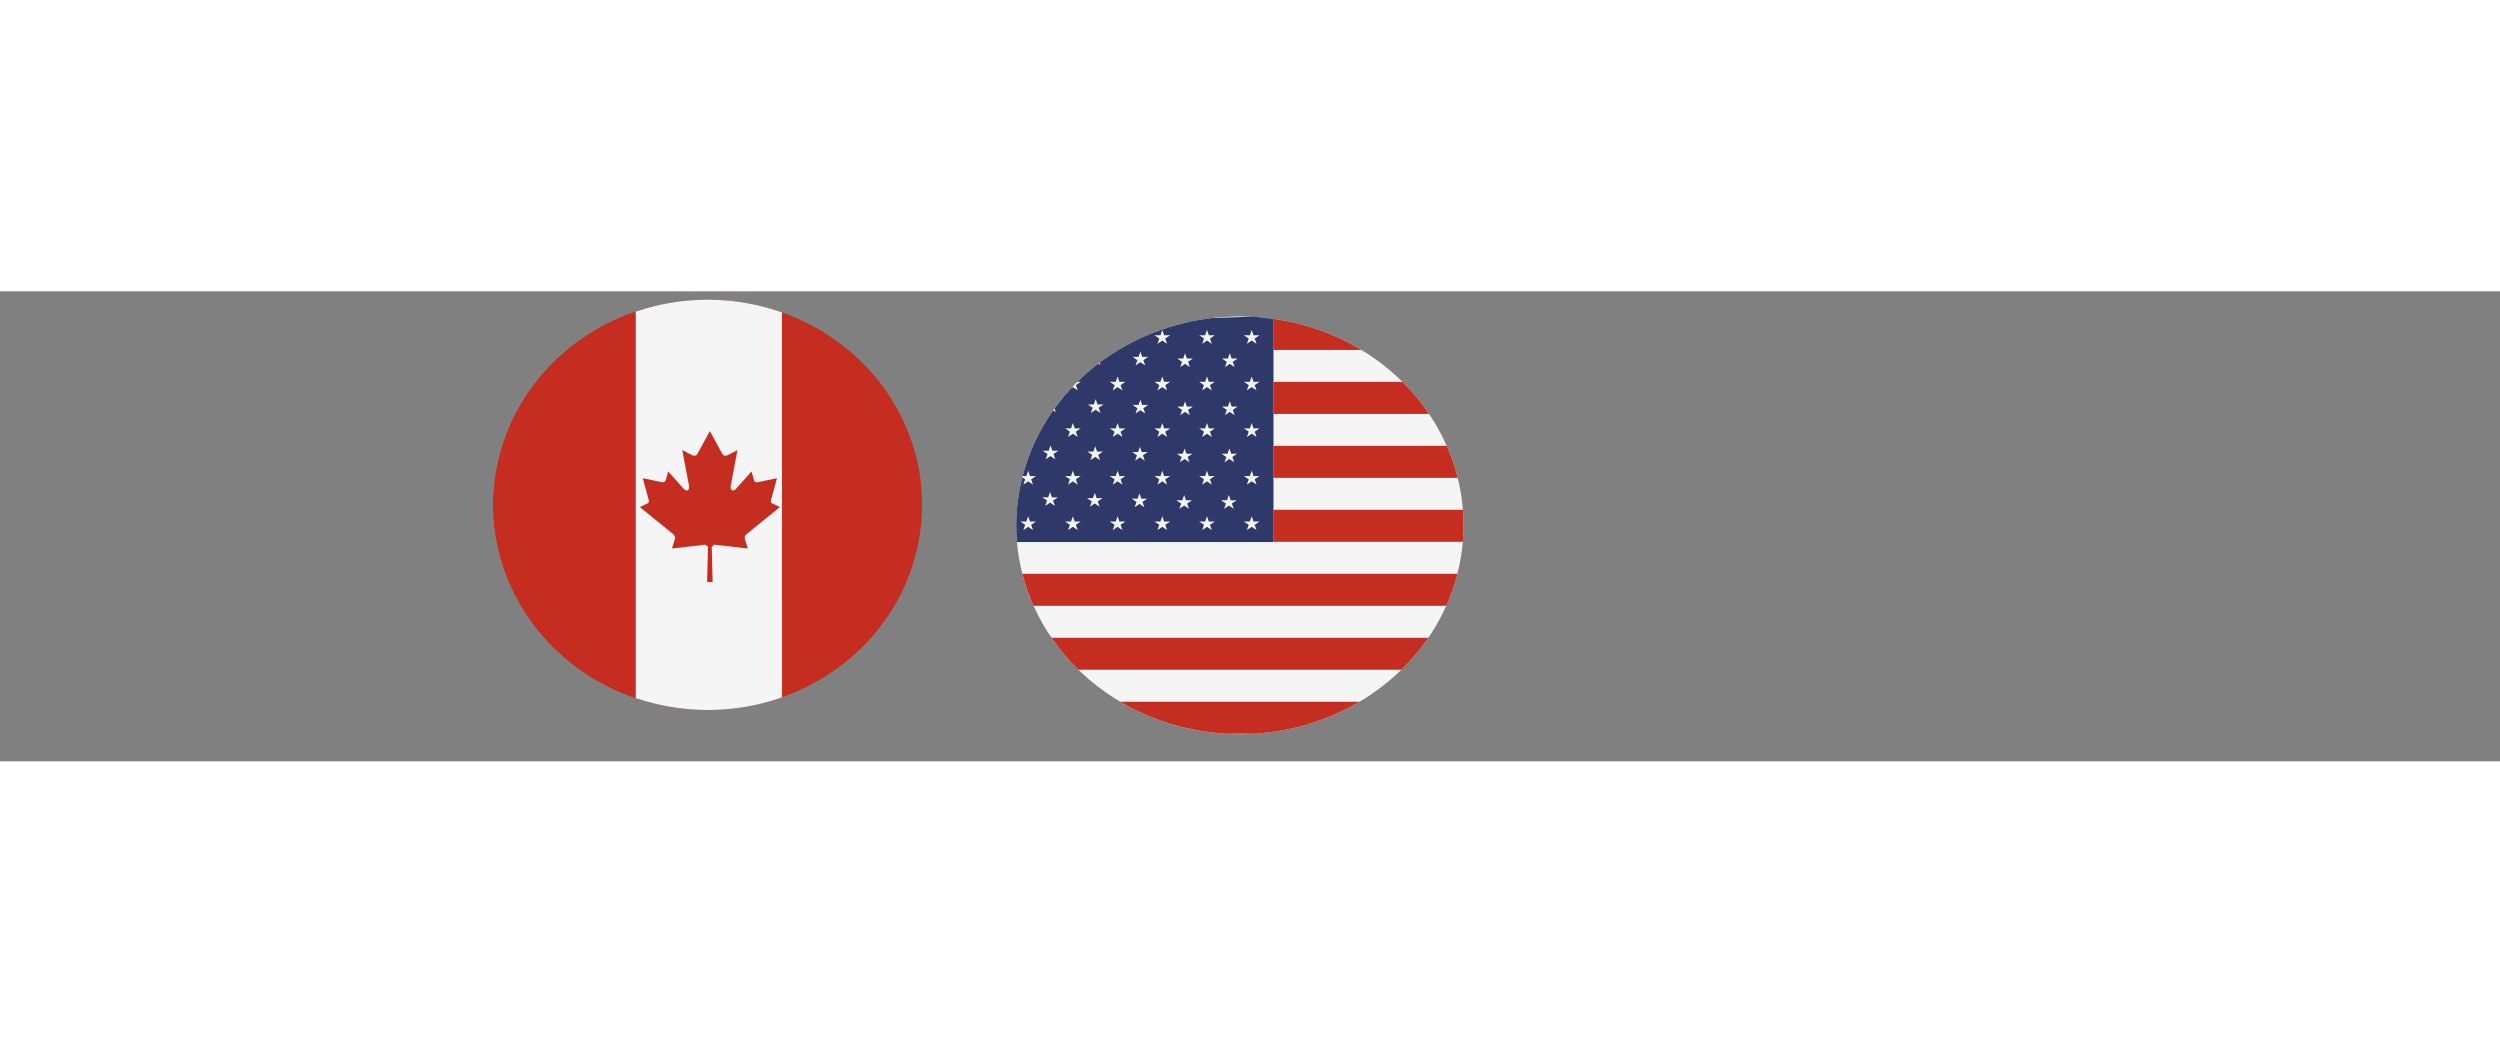 
<svg width="950" height="400" viewBox="42.778 140.054 208.024 39.106" xmlns="http://www.w3.org/2000/svg">
  <rect x="42.778" y="140.054" width="208.024" height="39.106" fill="#808080" stroke="none"/>
  <defs>
    <clipPath id="clip-2">
      <circle class="cls-4" cx="153.79" cy="153.79" r="153.79" style="fill: none;"/>
    </clipPath>
    <clipPath id="clip-3">
      <path class="cls-6" d="m153.68,0C84.65,0,21.87,46.82,4.54,116.86c-20.42,82.44,29.88,165.81,112.32,186.2,82.45,20.41,165.81-29.88,186.21-112.32,20.4-82.44-29.87-165.81-112.33-186.2C178.34,1.47,165.92,0,153.69,0h-.01" style="fill: none;"/>
    </clipPath>
    <radialGradient id="gradient-1" cx="-338.62" cy="2054.56" r=".78" gradientTransform="translate(67021.2 405863.31) scale(197.47 -197.47)" gradientUnits="userSpaceOnUse">
      <stop offset="0" stop-color="#fff"/>
      <stop offset="0.78" stop-color="#fff"/>
      <stop offset="0.82" stop-color="#f8f8f7"/>
      <stop offset="0.88" stop-color="#e7e5e3"/>
      <stop offset="0.96" stop-color="#cbc7c1"/>
      <stop offset="1" stop-color="#bab4ac"/>
    </radialGradient>
    <style>
      .cls-1 {
        fill: #f5f5f5;
      }

      .cls-2 {
        fill: #c42d1f;
      }
    </style>
  </defs>
 
  <g id="g-6" transform="matrix(0.116, 0, 0, 0.111, 83.825, 140.75)" style="">
    <g>
      <path class="cls-2" d="m116.86,303.07C34.4,282.67-15.86,199.3,4.54,116.86,24.94,34.41,108.3-15.86,190.74,4.54c82.44,20.4,132.73,103.76,112.32,186.22-20.4,82.44-103.76,132.73-186.2,112.32"/>
      <path class="cls-2" d="m102.15,298.65V8.96C55.27,25.72,17.4,64.9,4.54,116.86c-19.16,77.41,24,155.64,97.61,181.78"/>
      <path class="cls-1" d="m185.42,3.32c-.33-.07-.66-.14-.98-.2-.57-.12-1.14-.23-1.71-.34-.33-.06-.66-.13-.99-.19-.59-.11-1.18-.21-1.78-.32-.3-.05-.6-.11-.9-.16-.74-.12-1.48-.24-2.22-.35-.15-.02-.29-.05-.44-.07-.89-.13-1.78-.26-2.66-.37-.24-.03-.47-.06-.71-.09-.65-.08-1.3-.16-1.95-.24-.31-.04-.62-.07-.93-.1-.58-.06-1.17-.12-1.75-.18-.32-.03-.65-.06-.97-.09-.59-.05-1.18-.1-1.77-.15-.3-.02-.6-.05-.9-.07-.68-.05-1.35-.09-2.03-.13-.21-.01-.41-.03-.61-.04-.89-.05-1.78-.09-2.66-.12-.15,0-.29,0-.43-.01-.74-.03-1.47-.05-2.2-.06-.28,0-.56,0-.84-.01-.6,0-1.21-.02-1.82-.02-.3,0-.61,0-.91,0-.59,0-1.18,0-1.78.02-.29,0-.58,0-.88.01-.65.01-1.3.03-1.95.05-.22,0-.45.01-.67.02-1.76.07-3.51.16-5.26.29-.23.02-.46.04-.69.05-.64.05-1.28.1-1.92.16-.28.02-.56.05-.84.08-.6.06-1.2.12-1.81.18-.27.03-.55.06-.83.09-.64.07-1.28.15-1.91.23-.22.03-.45.05-.67.08-1.74.23-3.48.48-5.21.77-.16.03-.31.05-.46.08-.7.12-1.4.24-2.09.37-.24.04-.48.09-.71.13-.62.12-1.25.24-1.87.36-.25.05-.49.1-.74.15-.64.13-1.28.27-1.91.41-.21.05-.42.09-.63.14-.78.17-1.56.35-2.34.54l-.17.04c-.81.2-1.63.4-2.44.61h0c-4.51,1.17-8.95,2.53-13.31,4.09v289.69c4.78,1.7,9.68,3.18,14.71,4.42,20.63,5.11,41.32,5.78,61.07,2.63.09-.01.18-.03.26-.04.72-.12,1.44-.24,2.16-.36.15-.03.3-.05.46-.08.67-.12,1.34-.24,2.01-.37.2-.04.4-.08.6-.12.63-.12,1.27-.25,1.9-.38.24-.05.48-.1.71-.15.6-.13,1.2-.26,1.8-.39.28-.06.56-.13.83-.2.56-.13,1.12-.26,1.68-.4.42-.1.84-.22,1.26-.32.63-.16,1.26-.33,1.89-.49.62-.17,1.24-.33,1.86-.51.27-.08.54-.16.82-.24.59-.17,1.17-.34,1.76-.51.27-.08.55-.17.82-.25.58-.18,1.16-.36,1.74-.54.27-.09.54-.17.81-.26.58-.19,1.17-.38,1.75-.58.26-.09.52-.18.79-.27.59-.2,1.17-.41,1.75-.62.14-.05.27-.1.41-.15h0c.36-.13.72-.26,1.08-.39V9.56c-.36-.13-.72-.25-1.08-.38v-.02c-.9-.32-1.81-.63-2.72-.94-.09-.03-.18-.06-.27-.09-1.19-.4-2.38-.78-3.58-1.16-.17-.05-.33-.11-.5-.16-1.12-.34-2.25-.67-3.39-.99-.24-.07-.47-.14-.71-.21-1.35-.37-2.71-.73-4.08-1.07-.89-.22-1.77-.43-2.66-.63-.28-.06-.57-.12-.85-.19-.61-.14-1.21-.27-1.82-.4"/>
      <path class="cls-2" d="m155.35,211.64h1.99l-.64-26.43,1.84-1.58c8.28.99,15.72,1.88,24.01,2.89l-2.11-7.22c-.34-1.27.15-2.66,1.09-3.43l24.07-20.44-4.99-2.45c-2.18-.82-1.57-2.11-.78-5.2l3.66-13.97-13.97,3.07c-1.37.22-2.28-.69-2.48-1.55l-1.81-6.57-11.05,12.94c-1.57,2.08-4.76,2.08-3.77-2.72l4.73-26.22-6.34,3.44c-1.78,1.03-3.56,1.2-4.56-.65l-8.89-17.06-8.9,17.06c-.99,1.85-2.78,1.68-4.55.65l-6.33-3.44,4.72,26.22c.98,4.8-2.2,4.8-3.77,2.72l-11.06-12.94-1.79,6.57c-.21.86-1.11,1.77-2.48,1.55l-13.98-3.07,3.67,13.97c.79,3.1,1.4,4.38-.79,5.2l-5,2.45,24.08,20.44c.95.77,1.43,2.16,1.1,3.43l-2.11,7.22c8.28-1.01,15.72-1.9,24-2.89l1.84,1.58-.64,26.43h1.99Z"/>
    </g>
  </g>
  <g id="g-7" transform="matrix(0.121, 0, 0, 0.113, 127.339, 142.142)" style="">
    <g>
      <path class="cls-2" d="m4.54,116.86C24.94,34.4,108.32-15.86,190.75,4.54c82.45,20.4,132.72,103.76,112.33,186.2-20.4,82.44-103.76,132.73-186.21,112.32C34.42,282.67-15.87,199.3,4.54,116.86" style="fill: rgb(245, 245, 245);"/>
      <path class="cls-3" d="m296.03,95.32h-119.13v23.54h126.69c-1.89-8.07-4.43-15.94-7.56-23.54m-30.41-47.11h-88.72v23.57h106.97c-5.3-8.41-11.41-16.3-18.25-23.57M42.74,260.17h222.14c6.88-7.17,13.09-15.04,18.53-23.54H24.25c5.37,8.41,11.57,16.3,18.49,23.54M190.75,4.54c-4.62-1.14-9.24-2.05-13.85-2.76v22.89h60.46c-13.94-9.02-29.59-15.92-46.62-20.13m116.44,137.87h-130.29v23.57h130.2c.64-7.93.66-15.8.08-23.57M11.92,213.09h283.8c2.97-7.14,5.44-14.6,7.36-22.34.1-.41.19-.81.29-1.22H4.22c1.94,8.08,4.52,15.96,7.7,23.56m104.95,89.97c9.1,2.25,18.21,3.64,27.25,4.22h19.57c26.03-1.67,50.87-9.95,72.38-23.56H71.48c13.63,8.63,28.86,15.26,45.39,19.34" style="fill: rgb(196, 45, 31);"/>
      <path class="cls-1" d="m165.25,157.34l-3.32-2.42-3.33,2.42,1.27-3.9-3.32-2.42h4.1l1.28-3.9,1.26,3.9h4.11l-3.32,2.42,1.27,3.9Zm-16.34-123.93l1.27,3.92-3.32-2.42-3.33,2.42,1.28-3.92-3.33-2.4h4.1l1.28-3.92,1.27,3.92h4.11l-3.33,2.4Zm0,35.41l1.27,3.9-3.32-2.42-3.33,2.42,1.28-3.9-3.33-2.42h4.1l1.28-3.9,1.27,3.9h4.11l-3.33,2.42Zm-.3,34.69l1.27,3.9-3.33-2.42-3.32,2.42,1.27-3.9-3.33-2.42h4.12l1.27-3.9,1.26,3.9h4.11l-3.32,2.42Zm.96,38.19l-3.33-2.42-3.32,2.42,1.26-3.9-3.33-2.42h4.11l1.27-3.9,1.27,3.9h4.12l-3.33,2.42,1.28,3.9Zm-16.35-91.13l1.28,3.9-3.32-2.4-3.34,2.4,1.28-3.9-3.32-2.42h4.1l1.28-3.9,1.26,3.9h4.1l-3.32,2.42Zm0,34.31l1.28,3.9-3.32-2.42-3.34,2.42,1.28-3.9-3.32-2.42h4.1l1.28-3.9,1.26,3.9h4.1l-3.32,2.42Zm0,35.07l1.28,3.92-3.32-2.42-3.34,2.42,1.28-3.92-3.32-2.4h4.1l1.28-3.92,1.26,3.92h4.1l-3.32,2.4Zm1.28,37.4l-3.32-2.42-3.34,2.42,1.28-3.9-3.32-2.42h4.1l1.28-3.9,1.26,3.9h4.1l-3.32,2.42,1.28,3.9Zm-16.35-123.93l1.28,3.92-3.33-2.42-3.33,2.42,1.28-3.92-3.32-2.4h4.1l1.27-3.92,1.27,3.92h4.11l-3.33,2.4Zm0,35.41l1.28,3.9-3.33-2.42-3.33,2.42,1.28-3.9-3.32-2.42h4.1l1.27-3.9,1.27,3.9h4.11l-3.33,2.42Zm-.29,34.69l1.27,3.9-3.33-2.42-3.32,2.42,1.27-3.9-3.33-2.42h4.1l1.28-3.9,1.27,3.9h4.12l-3.32,2.42Zm.95,38.19l-3.32-2.42-3.33,2.42,1.27-3.9-3.32-2.42h4.1l1.28-3.9,1.27,3.9h4.1l-3.32,2.42,1.27,3.9Zm-16.33-125.41l1.27,3.9-3.32-2.42-3.33,2.42,1.27-3.9-3.32-2.42h4.11l1.27-3.9,1.27,3.9h4.12l-3.33,2.42Zm0,34.28l1.27,3.9-3.32-2.4-3.33,2.4,1.27-3.9-3.32-2.42h4.11l1.27-3.9,1.27,3.9h4.12l-3.33,2.42Zm0,34.31l1.27,3.9-3.32-2.42-3.33,2.42,1.27-3.9-3.32-2.42h4.11l1.27-3.9,1.27,3.9h4.12l-3.33,2.42Zm0,35.07l1.27,3.92-3.32-2.42-3.33,2.42,1.27-3.92-3.32-2.4h4.11l1.27-3.92,1.27,3.92h4.12l-3.33,2.4Zm1.27,37.4l-3.32-2.42-3.33,2.42,1.27-3.9-3.32-2.42h4.11l1.27-3.9,1.27,3.9h4.12l-3.33,2.42,1.27,3.9Zm-16.33-125.16l1.28,3.92-3.34-2.42-3.32,2.42,1.28-3.92-3.33-2.4h4.1l1.27-3.9,1.28,3.9h4.1l-3.32,2.4Zm0,35.4l1.28,3.9-3.34-2.4-3.32,2.4,1.28-3.9-3.33-2.42h4.1l1.27-3.9,1.28,3.9h4.1l-3.32,2.42Zm-.31,34.69l1.28,3.9-3.32-2.42-3.34,2.42,1.28-3.9-3.32-2.42h4.1l1.28-3.9,1.26,3.9h4.11l-3.33,2.42Zm.97,38.21l-3.33-2.42-3.32,2.42,1.27-3.92-3.33-2.4h4.1l1.28-3.9,1.27,3.9h4.12l-3.32,2.4,1.27,3.92Zm-16.33-89.92l1.28,3.9-3.32-2.4-3.34,2.4,1.28-3.9-3.32-2.42h4.09l1.29-3.9,1.26,3.9h4.1l-3.32,2.42Zm0,34.31l1.28,3.9-3.32-2.42-3.34,2.42,1.28-3.9-3.32-2.42h4.09l1.29-3.9,1.26,3.9h4.1l-3.32,2.42Zm0,35.07l1.28,3.92-3.32-2.42-3.34,2.42,1.28-3.92-3.32-2.4h4.09l1.29-3.92,1.26,3.92h4.1l-3.32,2.4Zm1.28,37.4l-3.32-2.42-3.34,2.42,1.28-3.9-3.32-2.42h4.09l1.29-3.9,1.26,3.9h4.1l-3.32,2.42,1.28,3.9Zm-16.35-90.1l1.27,3.9-3.32-2.42-3.33,2.42,1.28-3.9-3.33-2.42h4.11l1.27-3.9,1.26,3.9h4.12l-3.33,2.42Zm-.3,34.69l1.27,3.9-3.32-2.42-3.33,2.42,1.27-3.9-3.32-2.42h4.1l1.28-3.9,1.25,3.9h4.12l-3.32,2.42Zm.95,38.19l-3.32-2.42-3.32,2.42,1.27-3.9-3.33-2.42h4.12l1.27-3.9,1.28,3.9h4.1l-3.33,2.42,1.27,3.9ZM129.91,13.86l1.28-3.9,1.26,3.9h4.1l-3.32,2.42,1.28,3.9-3.32-2.42-3.34,2.42,1.28-3.9-3.32-2.42h4.1Zm30.74,103.68l1.28-3.92,1.26,3.92h4.11l-3.32,2.4,1.27,3.92-3.32-2.42-3.33,2.42,1.27-3.92-3.32-2.4h4.1Zm0-35.09l1.28-3.9,1.26,3.9h4.11l-3.32,2.42,1.27,3.9-3.32-2.42-3.33,2.42,1.27-3.9-3.32-2.42h4.1Zm0-34.31l1.28-3.9,1.26,3.9h4.11l-3.32,2.42,1.27,3.9-3.32-2.4-3.33,2.4,1.27-3.9-3.32-2.42h4.1Zm0-34.28l1.28-3.9,1.26,3.9h4.11l-3.32,2.42,1.27,3.9-3.32-2.42-3.33,2.42,1.27-3.9-3.32-2.42h4.1ZM41,84.87l1.27,3.9-3.33-2.42-3.32,2.42,1.27-3.9-3.33-2.42h4.1l1.28-3.9,1.27,3.9h4.12l-3.32,2.42Zm0,35.07l1.27,3.92-3.33-2.42-3.32,2.42,1.27-3.92-3.33-2.4h4.1l1.28-3.92,1.27,3.92h4.12l-3.32,2.4Zm1.27,37.4l-3.33-2.42-3.32,2.42,1.27-3.9-3.33-2.42h4.1l1.28-3.9,1.27,3.9h4.12l-3.32,2.42,1.27,3.9Zm-16.66-56.01l1.28,3.9-3.33-2.42-3.32,2.42,1.27-3.9-3.33-2.42h4.12l1.27-3.9,1.28,3.9h4.1l-3.33,2.42Zm.97,38.19l-3.32-2.42-3.34,2.42,1.28-3.9-3.32-2.42h4.1l1.28-3.9,1.25,3.9h4.12l-3.33,2.42,1.28,3.9Zm-15.07,17.83l-3.32-2.42-3.33,2.42,1.27-3.9-3.32-2.42h4.11l1.27-3.9,1.28,3.9h4.09l-3.32,2.42,1.27,3.9ZM176.91,1.78c-1.51-.23-12.72-1.46-14.23-1.65l-27.64,1.02c-28.65,3.53-55.53,15.09-77.66,32.87l.57,1.75-1.44-1.05c-5.09,4.15-9.91,8.64-14.45,13.43h2.27l-3.32,2.42,1.27,3.9-3.33-2.4-1.33.96c-3.1,3.57-6.04,7.3-8.82,11.17h.46l-.96.7c-.67.95-1.34,1.91-1.99,2.88l.89,2.75-1.83-1.32c-9.35,14.2-16.5,30.21-20.82,47.66-.06.23-.11.46-.16.69h2.55l1.27-3.92,1.28,3.92h4.09l-3.32,2.4,1.27,3.92-3.32-2.42-3.33,2.42,1.27-3.92-1.98-1.43C.37,134.54-.76,150.58.5,166.18h176.4V1.78Z" style="fill: rgb(46, 56, 105);"/>
    </g>
  </g>
  


</svg>